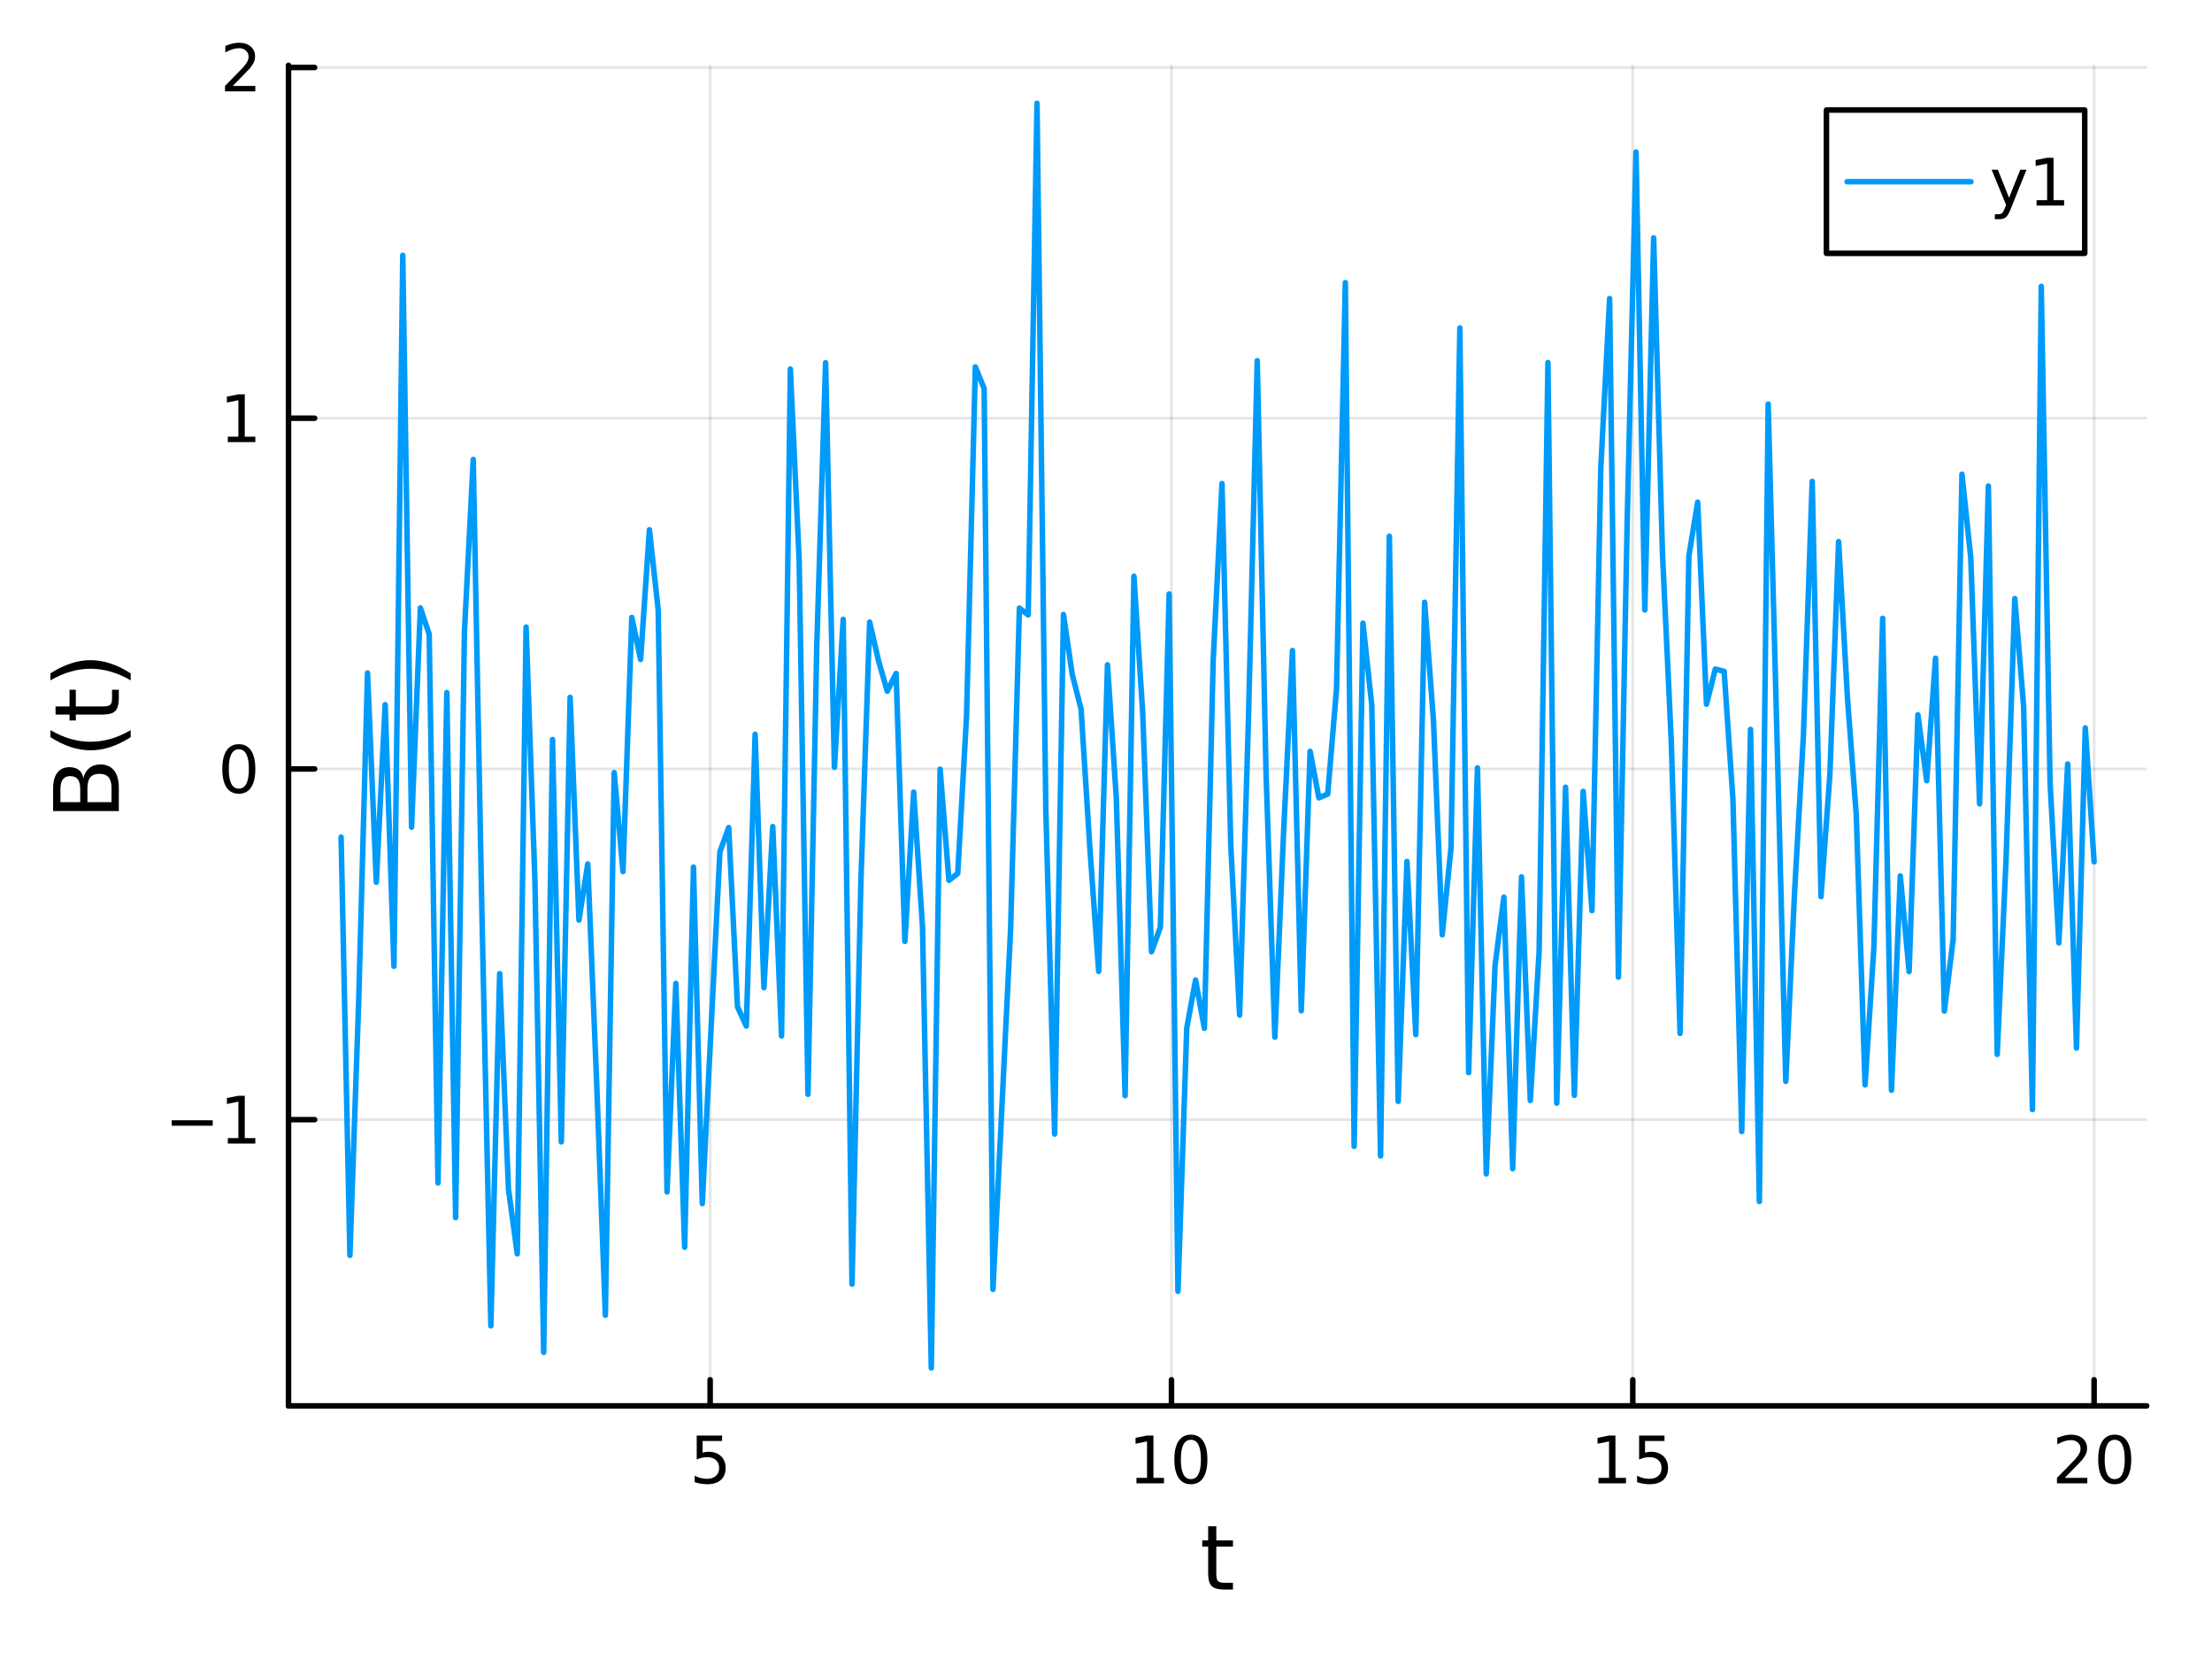 <?xml version="1.0" encoding="utf-8"?>
<svg xmlns="http://www.w3.org/2000/svg" xmlns:xlink="http://www.w3.org/1999/xlink" width="400" height="300" viewBox="0 0 1600 1200">
<rect x="0" y="0" width="1600" height="1200" fill="#333333" stroke="none"/>
<defs>
  <clipPath id="clip460">
    <rect x="0" y="0" width="1600" height="1200"/>
  </clipPath>
</defs>
<path clip-path="url(#clip460)" d="M0 1200 L1600 1200 L1600 0 L0 0  Z" fill="#ffffff" fill-rule="evenodd" fill-opacity="1"/>
<defs>
  <clipPath id="clip461">
    <rect x="320" y="0" width="1121" height="1121"/>
  </clipPath>
</defs>
<path clip-path="url(#clip460)" d="M208.686 1016.92 L1552.76 1016.92 L1552.76 47.244 L208.686 47.244  Z" fill="#ffffff" fill-rule="evenodd" fill-opacity="1"/>
<defs>
  <clipPath id="clip462">
    <rect x="208" y="47" width="1345" height="971"/>
  </clipPath>
</defs>
<polyline clip-path="url(#clip462)" style="stroke:#000000; stroke-linecap:round; stroke-linejoin:round; stroke-width:2; stroke-opacity:0.1; fill:none" points="513.671,1016.92 513.671,47.244 "/>
<polyline clip-path="url(#clip462)" style="stroke:#000000; stroke-linecap:round; stroke-linejoin:round; stroke-width:2; stroke-opacity:0.1; fill:none" points="847.353,1016.92 847.353,47.244 "/>
<polyline clip-path="url(#clip462)" style="stroke:#000000; stroke-linecap:round; stroke-linejoin:round; stroke-width:2; stroke-opacity:0.1; fill:none" points="1181.03,1016.92 1181.03,47.244 "/>
<polyline clip-path="url(#clip462)" style="stroke:#000000; stroke-linecap:round; stroke-linejoin:round; stroke-width:2; stroke-opacity:0.1; fill:none" points="1514.72,1016.92 1514.72,47.244 "/>
<polyline clip-path="url(#clip460)" style="stroke:#000000; stroke-linecap:round; stroke-linejoin:round; stroke-width:4; stroke-opacity:1; fill:none" points="208.686,1016.92 1552.76,1016.92 "/>
<polyline clip-path="url(#clip460)" style="stroke:#000000; stroke-linecap:round; stroke-linejoin:round; stroke-width:4; stroke-opacity:1; fill:none" points="513.671,1016.92 513.671,998.022 "/>
<polyline clip-path="url(#clip460)" style="stroke:#000000; stroke-linecap:round; stroke-linejoin:round; stroke-width:4; stroke-opacity:1; fill:none" points="847.353,1016.92 847.353,998.022 "/>
<polyline clip-path="url(#clip460)" style="stroke:#000000; stroke-linecap:round; stroke-linejoin:round; stroke-width:4; stroke-opacity:1; fill:none" points="1181.03,1016.92 1181.03,998.022 "/>
<polyline clip-path="url(#clip460)" style="stroke:#000000; stroke-linecap:round; stroke-linejoin:round; stroke-width:4; stroke-opacity:1; fill:none" points="1514.72,1016.92 1514.72,998.022 "/>
<path clip-path="url(#clip460)" d="M503.949 1038.36 L522.305 1038.36 L522.305 1042.3 L508.231 1042.3 L508.231 1050.77 Q509.25 1050.42 510.268 1050.26 Q511.287 1050.07 512.305 1050.07 Q518.092 1050.07 521.472 1053.24 Q524.852 1056.42 524.852 1061.83 Q524.852 1067.41 521.379 1070.51 Q517.907 1073.59 511.588 1073.59 Q509.412 1073.59 507.143 1073.22 Q504.898 1072.85 502.491 1072.11 L502.491 1067.41 Q504.574 1068.54 506.796 1069.1 Q509.018 1069.66 511.495 1069.66 Q515.5 1069.66 517.838 1067.55 Q520.176 1065.44 520.176 1061.83 Q520.176 1058.22 517.838 1056.11 Q515.5 1054.01 511.495 1054.01 Q509.62 1054.01 507.745 1054.42 Q505.893 1054.84 503.949 1055.72 L503.949 1038.36 Z" fill="#000000" fill-rule="nonzero" fill-opacity="1" /><path clip-path="url(#clip460)" d="M822.04 1068.98 L829.679 1068.98 L829.679 1042.62 L821.369 1044.29 L821.369 1040.03 L829.633 1038.36 L834.309 1038.36 L834.309 1068.98 L841.948 1068.98 L841.948 1072.92 L822.04 1072.92 L822.04 1068.98 Z" fill="#000000" fill-rule="nonzero" fill-opacity="1" /><path clip-path="url(#clip460)" d="M861.392 1041.44 Q857.781 1041.44 855.952 1045 Q854.147 1048.54 854.147 1055.67 Q854.147 1062.78 855.952 1066.35 Q857.781 1069.89 861.392 1069.89 Q865.026 1069.89 866.832 1066.35 Q868.661 1062.78 868.661 1055.67 Q868.661 1048.54 866.832 1045 Q865.026 1041.44 861.392 1041.44 M861.392 1037.73 Q867.202 1037.73 870.258 1042.34 Q873.336 1046.92 873.336 1055.67 Q873.336 1064.4 870.258 1069.01 Q867.202 1073.59 861.392 1073.59 Q855.582 1073.59 852.503 1069.01 Q849.448 1064.4 849.448 1055.67 Q849.448 1046.92 852.503 1042.34 Q855.582 1037.73 861.392 1037.73 Z" fill="#000000" fill-rule="nonzero" fill-opacity="1" /><path clip-path="url(#clip460)" d="M1156.22 1068.98 L1163.86 1068.98 L1163.86 1042.62 L1155.55 1044.29 L1155.55 1040.03 L1163.81 1038.36 L1168.49 1038.36 L1168.49 1068.98 L1176.13 1068.98 L1176.13 1072.92 L1156.22 1072.92 L1156.22 1068.98 Z" fill="#000000" fill-rule="nonzero" fill-opacity="1" /><path clip-path="url(#clip460)" d="M1185.62 1038.36 L1203.97 1038.36 L1203.97 1042.3 L1189.9 1042.3 L1189.9 1050.77 Q1190.92 1050.42 1191.94 1050.26 Q1192.96 1050.07 1193.97 1050.07 Q1199.76 1050.07 1203.14 1053.24 Q1206.52 1056.42 1206.52 1061.83 Q1206.52 1067.41 1203.05 1070.51 Q1199.58 1073.59 1193.26 1073.59 Q1191.08 1073.59 1188.81 1073.22 Q1186.57 1072.85 1184.16 1072.11 L1184.16 1067.41 Q1186.24 1068.54 1188.46 1069.1 Q1190.69 1069.66 1193.16 1069.66 Q1197.17 1069.66 1199.51 1067.55 Q1201.84 1065.44 1201.84 1061.83 Q1201.84 1058.22 1199.51 1056.11 Q1197.17 1054.01 1193.16 1054.01 Q1191.29 1054.01 1189.41 1054.42 Q1187.56 1054.84 1185.62 1055.72 L1185.62 1038.36 Z" fill="#000000" fill-rule="nonzero" fill-opacity="1" /><path clip-path="url(#clip460)" d="M1493.49 1068.98 L1509.81 1068.98 L1509.81 1072.92 L1487.86 1072.92 L1487.86 1068.98 Q1490.53 1066.23 1495.11 1061.6 Q1499.72 1056.95 1500.9 1055.61 Q1503.14 1053.08 1504.02 1051.35 Q1504.92 1049.59 1504.92 1047.9 Q1504.92 1045.14 1502.98 1043.41 Q1501.06 1041.67 1497.96 1041.67 Q1495.76 1041.67 1493.3 1042.43 Q1490.87 1043.2 1488.1 1044.75 L1488.1 1040.03 Q1490.92 1038.89 1493.37 1038.31 Q1495.83 1037.73 1497.86 1037.73 Q1503.23 1037.73 1506.43 1040.42 Q1509.62 1043.11 1509.62 1047.6 Q1509.62 1049.73 1508.81 1051.65 Q1508.03 1053.54 1505.92 1056.14 Q1505.34 1056.81 1502.24 1060.03 Q1499.14 1063.22 1493.49 1068.98 Z" fill="#000000" fill-rule="nonzero" fill-opacity="1" /><path clip-path="url(#clip460)" d="M1529.62 1041.44 Q1526.01 1041.44 1524.18 1045 Q1522.38 1048.54 1522.38 1055.67 Q1522.38 1062.78 1524.18 1066.35 Q1526.01 1069.89 1529.62 1069.89 Q1533.26 1069.89 1535.06 1066.35 Q1536.89 1062.78 1536.89 1055.67 Q1536.89 1048.54 1535.06 1045 Q1533.26 1041.44 1529.62 1041.44 M1529.62 1037.73 Q1535.43 1037.73 1538.49 1042.34 Q1541.57 1046.92 1541.57 1055.67 Q1541.57 1064.4 1538.49 1069.01 Q1535.43 1073.59 1529.62 1073.59 Q1523.81 1073.59 1520.73 1069.01 Q1517.68 1064.4 1517.68 1055.67 Q1517.68 1046.92 1520.73 1042.34 Q1523.81 1037.73 1529.62 1037.73 Z" fill="#000000" fill-rule="nonzero" fill-opacity="1" /><path clip-path="url(#clip460)" d="M879.782 1104.01 L879.782 1114.14 L891.845 1114.14 L891.845 1118.69 L879.782 1118.69 L879.782 1138.04 Q879.782 1142.4 880.96 1143.64 Q882.169 1144.88 885.829 1144.88 L891.845 1144.88 L891.845 1149.78 L885.829 1149.78 Q879.05 1149.78 876.472 1147.27 Q873.894 1144.72 873.894 1138.04 L873.894 1118.69 L869.597 1118.69 L869.597 1114.14 L873.894 1114.14 L873.894 1104.01 L879.782 1104.01 Z" fill="#000000" fill-rule="nonzero" fill-opacity="1" /><polyline clip-path="url(#clip462)" style="stroke:#000000; stroke-linecap:round; stroke-linejoin:round; stroke-width:2; stroke-opacity:0.1; fill:none" points="208.686,809.881 1552.76,809.881 "/>
<polyline clip-path="url(#clip462)" style="stroke:#000000; stroke-linecap:round; stroke-linejoin:round; stroke-width:2; stroke-opacity:0.1; fill:none" points="208.686,556.196 1552.76,556.196 "/>
<polyline clip-path="url(#clip462)" style="stroke:#000000; stroke-linecap:round; stroke-linejoin:round; stroke-width:2; stroke-opacity:0.1; fill:none" points="208.686,302.511 1552.76,302.511 "/>
<polyline clip-path="url(#clip462)" style="stroke:#000000; stroke-linecap:round; stroke-linejoin:round; stroke-width:2; stroke-opacity:0.1; fill:none" points="208.686,48.825 1552.76,48.825 "/>
<polyline clip-path="url(#clip460)" style="stroke:#000000; stroke-linecap:round; stroke-linejoin:round; stroke-width:4; stroke-opacity:1; fill:none" points="208.686,1016.92 208.686,47.244 "/>
<polyline clip-path="url(#clip460)" style="stroke:#000000; stroke-linecap:round; stroke-linejoin:round; stroke-width:4; stroke-opacity:1; fill:none" points="208.686,809.881 227.584,809.881 "/>
<polyline clip-path="url(#clip460)" style="stroke:#000000; stroke-linecap:round; stroke-linejoin:round; stroke-width:4; stroke-opacity:1; fill:none" points="208.686,556.196 227.584,556.196 "/>
<polyline clip-path="url(#clip460)" style="stroke:#000000; stroke-linecap:round; stroke-linejoin:round; stroke-width:4; stroke-opacity:1; fill:none" points="208.686,302.511 227.584,302.511 "/>
<polyline clip-path="url(#clip460)" style="stroke:#000000; stroke-linecap:round; stroke-linejoin:round; stroke-width:4; stroke-opacity:1; fill:none" points="208.686,48.825 227.584,48.825 "/>
<path clip-path="url(#clip460)" d="M124.2 810.332 L153.876 810.332 L153.876 814.268 L124.2 814.268 L124.2 810.332 Z" fill="#000000" fill-rule="nonzero" fill-opacity="1" /><path clip-path="url(#clip460)" d="M164.779 823.226 L172.417 823.226 L172.417 796.86 L164.107 798.527 L164.107 794.268 L172.371 792.601 L177.047 792.601 L177.047 823.226 L184.686 823.226 L184.686 827.161 L164.779 827.161 L164.779 823.226 Z" fill="#000000" fill-rule="nonzero" fill-opacity="1" /><path clip-path="url(#clip460)" d="M172.742 541.994 Q169.13 541.994 167.302 545.559 Q165.496 549.101 165.496 556.231 Q165.496 563.337 167.302 566.902 Q169.13 570.443 172.742 570.443 Q176.376 570.443 178.181 566.902 Q180.01 563.337 180.01 556.231 Q180.01 549.101 178.181 545.559 Q176.376 541.994 172.742 541.994 M172.742 538.291 Q178.552 538.291 181.607 542.897 Q184.686 547.481 184.686 556.231 Q184.686 564.957 181.607 569.564 Q178.552 574.147 172.742 574.147 Q166.931 574.147 163.853 569.564 Q160.797 564.957 160.797 556.231 Q160.797 547.481 163.853 542.897 Q166.931 538.291 172.742 538.291 Z" fill="#000000" fill-rule="nonzero" fill-opacity="1" /><path clip-path="url(#clip460)" d="M164.779 315.855 L172.417 315.855 L172.417 289.49 L164.107 291.156 L164.107 286.897 L172.371 285.231 L177.047 285.231 L177.047 315.855 L184.686 315.855 L184.686 319.791 L164.779 319.791 L164.779 315.855 Z" fill="#000000" fill-rule="nonzero" fill-opacity="1" /><path clip-path="url(#clip460)" d="M168.367 62.17 L184.686 62.17 L184.686 66.105 L162.742 66.105 L162.742 62.17 Q165.404 59.416 169.987 54.786 Q174.593 50.133 175.774 48.791 Q178.019 46.267 178.899 44.531 Q179.802 42.772 179.802 41.082 Q179.802 38.328 177.857 36.592 Q175.936 34.855 172.834 34.855 Q170.635 34.855 168.181 35.619 Q165.751 36.383 162.973 37.934 L162.973 33.212 Q165.797 32.078 168.251 31.499 Q170.705 30.92 172.742 30.92 Q178.112 30.92 181.306 33.605 Q184.501 36.291 184.501 40.781 Q184.501 42.911 183.691 44.832 Q182.904 46.73 180.797 49.323 Q180.218 49.994 177.117 53.212 Q174.015 56.406 168.367 62.17 Z" fill="#000000" fill-rule="nonzero" fill-opacity="1" /><path clip-path="url(#clip460)" d="M63.25 580.223 L80.661 580.223 L80.661 569.91 Q80.661 564.722 78.528 562.24 Q76.364 559.725 71.94 559.725 Q67.484 559.725 65.383 562.24 Q63.25 564.722 63.25 569.91 L63.25 580.223 M43.708 580.223 L58.031 580.223 L58.031 570.706 Q58.031 565.995 56.28 563.704 Q54.498 561.38 50.869 561.38 Q47.273 561.38 45.49 563.704 Q43.708 565.995 43.708 570.706 L43.708 580.223 M38.424 586.652 L38.424 570.228 Q38.424 562.876 41.48 558.898 Q44.535 554.919 50.169 554.919 Q54.529 554.919 57.108 556.956 Q59.686 558.993 60.322 562.94 Q61.341 558.197 64.587 555.587 Q67.802 552.946 72.64 552.946 Q79.005 552.946 82.475 557.274 Q85.944 561.603 85.944 569.592 L85.944 586.652 L38.424 586.652 Z" fill="#000000" fill-rule="nonzero" fill-opacity="1" /><path clip-path="url(#clip460)" d="M36.483 528.119 Q43.803 532.384 50.965 534.453 Q58.126 536.522 65.478 536.522 Q72.831 536.522 80.056 534.453 Q87.249 532.353 94.538 528.119 L94.538 533.212 Q87.058 537.986 79.833 540.373 Q72.608 542.729 65.478 542.729 Q58.381 542.729 51.187 540.373 Q43.994 538.018 36.483 533.212 L36.483 528.119 Z" fill="#000000" fill-rule="nonzero" fill-opacity="1" /><path clip-path="url(#clip460)" d="M40.175 510.964 L50.296 510.964 L50.296 498.901 L54.848 498.901 L54.848 510.964 L74.199 510.964 Q78.56 510.964 79.801 509.786 Q81.043 508.577 81.043 504.916 L81.043 498.901 L85.944 498.901 L85.944 504.916 Q85.944 511.696 83.43 514.274 Q80.883 516.852 74.199 516.852 L54.848 516.852 L54.848 521.149 L50.296 521.149 L50.296 516.852 L40.175 516.852 L40.175 510.964 Z" fill="#000000" fill-rule="nonzero" fill-opacity="1" /><path clip-path="url(#clip460)" d="M36.483 492.121 L36.483 487.029 Q43.994 482.254 51.187 479.899 Q58.381 477.512 65.478 477.512 Q72.608 477.512 79.833 479.899 Q87.058 482.254 94.538 487.029 L94.538 492.121 Q87.249 487.888 80.056 485.819 Q72.831 483.719 65.478 483.719 Q58.126 483.719 50.965 485.819 Q43.803 487.888 36.483 492.121 Z" fill="#000000" fill-rule="nonzero" fill-opacity="1" /><polyline clip-path="url(#clip462)" style="stroke:#009af9; stroke-linecap:round; stroke-linejoin:round; stroke-width:4; stroke-opacity:1; fill:none" points="246.726,605.486 253.097,908.055 259.469,723.671 265.841,486.778 272.213,638.133 278.585,509.717 284.957,698.929 291.328,184.629 297.7,598.357 304.072,439.756 310.444,458.73 316.816,855.66 323.187,500.933 329.559,880.727 335.931,457.128 342.303,332.364 348.675,665.161 355.046,959.031 361.418,704.268 367.79,860.137 374.162,906.966 380.534,453.582 386.906,636.536 393.277,978.213 399.649,534.9 406.021,825.934 412.393,504.408 418.765,665.502 425.136,624.902 431.508,781.456 437.88,951.353 444.252,558.843 450.624,630.413 456.995,446.635 463.367,477.021 469.739,383.185 476.111,441.436 482.483,862.12 488.855,711.349 495.226,902.173 501.598,627.19 507.97,870.604 514.342,743.681 520.714,616.196 527.085,598.582 533.457,728.264 539.829,742.188 546.201,531.106 552.573,714.427 558.944,597.878 565.316,749.318 571.688,266.952 578.06,405.281 584.432,791.577 590.803,466.924 597.175,262.379 603.547,554.998 609.919,447.987 616.291,928.885 622.663,639.208 629.034,449.949 635.406,477.705 641.778,500.003 648.15,487.1 654.522,680.938 660.893,572.935 667.265,670.346 673.637,989.476 680.009,556.359 686.381,636.758 692.752,631.807 699.124,518.014 705.496,265.363 711.868,281.089 718.24,932.644 724.612,802.494 730.983,672.36 737.355,439.835 743.727,444.775 750.099,74.688 756.471,585.791 762.842,820.314 769.214,444.459 775.586,487.871 781.958,512.895 788.33,613.28 794.701,702.617 801.073,480.877 807.445,576.899 813.817,792.549 820.189,416.808 826.561,515.765 832.932,688.434 839.304,670.676 845.676,429.626 852.048,934.072 858.42,743.579 864.791,708.865 871.163,743.799 877.535,477.659 883.907,349.785 890.279,611.96 896.65,734.227 903.022,520.637 909.394,260.894 915.766,559.12 922.138,750.164 928.51,601.047 934.881,470.57 941.253,731.156 947.625,543.416 953.997,577.096 960.369,574.406 966.74,498.432 973.112,204.453 979.484,829.214 985.856,450.732 992.228,509.893 998.599,836.132 1004.97,387.855 1011.34,796.659 1017.71,623.097 1024.09,748.371 1030.46,435.629 1036.83,520.63 1043.2,676.149 1049.57,612.963 1055.95,237.185 1062.32,775.847 1068.69,555.368 1075.06,849.109 1081.43,698.202 1087.8,648.943 1094.18,845.344 1100.55,634.264 1106.92,795.982 1113.29,688.191 1119.66,262.222 1126.04,797.943 1132.41,569.418 1138.78,792.301 1145.15,572.448 1151.52,658.687 1157.89,338.68 1164.27,215.956 1170.64,706.781 1177.01,376.094 1183.38,109.993 1189.75,441.214 1196.13,172.055 1202.5,400.021 1208.87,536 1215.24,747.492 1221.61,402.187 1227.98,363.229 1234.36,509.371 1240.73,483.965 1247.1,485.615 1253.47,578.139 1259.84,818.455 1266.22,527.576 1272.59,869.092 1278.96,292.249 1285.33,532.114 1291.7,782.216 1298.07,645.004 1304.45,532.11 1310.82,348.225 1317.19,648.557 1323.56,560.829 1329.93,391.726 1336.31,504.621 1342.68,589.46 1349.05,784.745 1355.42,685.515 1361.79,447.243 1368.16,788.55 1374.54,633.587 1380.91,702.766 1387.28,517.044 1393.65,564.729 1400.02,476.092 1406.4,731.333 1412.77,679.53 1419.14,343.003 1425.51,403.459 1431.88,581.469 1438.25,351.539 1444.63,762.705 1451,622.638 1457.37,432.979 1463.74,511.004 1470.11,802.58 1476.49,207.119 1482.86,566.085 1489.23,682.028 1495.6,552.581 1501.97,758.091 1508.34,526.448 1514.72,623.385 "/>
<path clip-path="url(#clip460)" d="M1321.12 183.247 L1507.95 183.247 L1507.95 79.567 L1321.12 79.567  Z" fill="#ffffff" fill-rule="evenodd" fill-opacity="1"/>
<polyline clip-path="url(#clip460)" style="stroke:#000000; stroke-linecap:round; stroke-linejoin:round; stroke-width:4; stroke-opacity:1; fill:none" points="1321.12,183.247 1507.95,183.247 1507.95,79.567 1321.12,79.567 1321.12,183.247 "/>
<polyline clip-path="url(#clip460)" style="stroke:#009af9; stroke-linecap:round; stroke-linejoin:round; stroke-width:4; stroke-opacity:1; fill:none" points="1336.05,131.407 1425.66,131.407 "/>
<path clip-path="url(#clip460)" d="M1454.43 151.094 Q1452.63 155.724 1450.91 157.136 Q1449.2 158.548 1446.33 158.548 L1442.93 158.548 L1442.93 154.983 L1445.43 154.983 Q1447.19 154.983 1448.16 154.15 Q1449.13 153.316 1450.31 150.214 L1451.08 148.27 L1440.59 122.761 L1445.1 122.761 L1453.2 143.039 L1461.31 122.761 L1465.82 122.761 L1454.43 151.094 Z" fill="#000000" fill-rule="nonzero" fill-opacity="1" /><path clip-path="url(#clip460)" d="M1473.11 144.751 L1480.75 144.751 L1480.75 118.386 L1472.44 120.053 L1472.44 115.793 L1480.7 114.127 L1485.38 114.127 L1485.38 144.751 L1493.02 144.751 L1493.02 148.687 L1473.11 148.687 L1473.11 144.751 Z" fill="#000000" fill-rule="nonzero" fill-opacity="1" /></svg>
